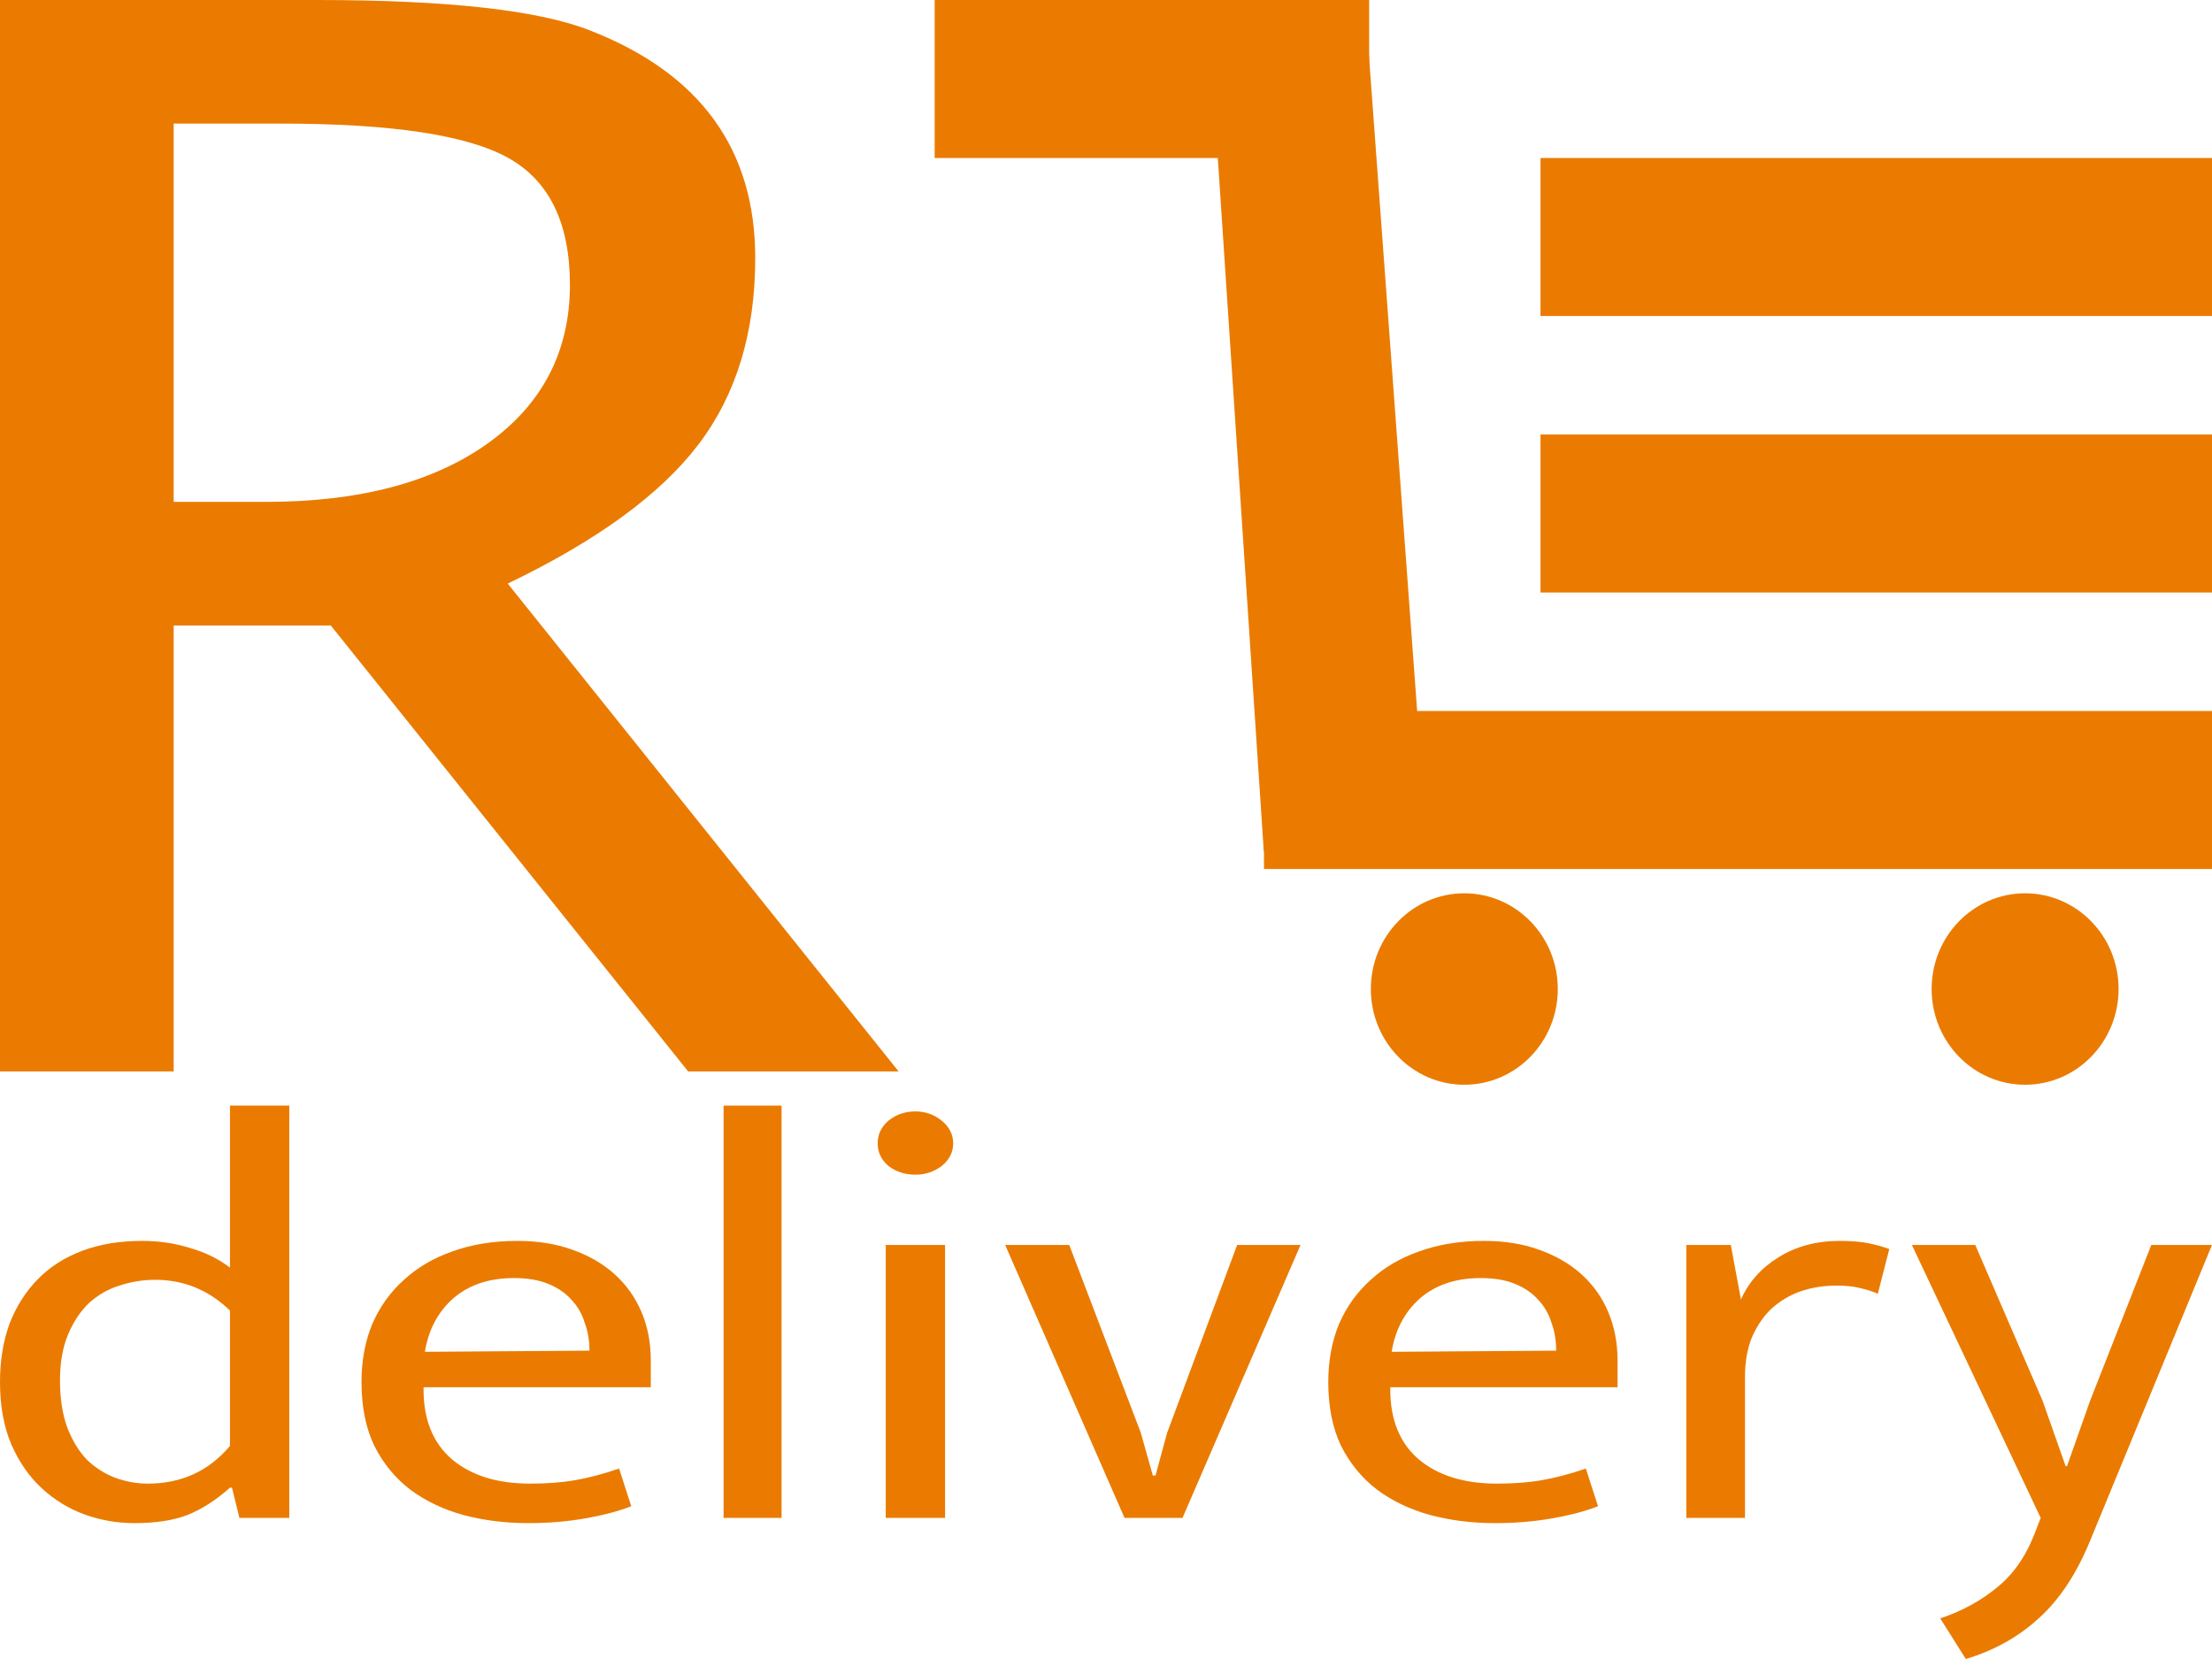 <svg width="56" height="42" viewBox="0 0 56 42" fill="none" xmlns="http://www.w3.org/2000/svg">
<g id="Logo_Delivery_svg/Mobile 1" clip-path="url(#clip0_267_1094)">
<path id="Vector" d="M56 11H39V15H56V11Z" fill="#EA7B00"/>
<path id="Vector_2" d="M56 4H39V8H56V4Z" fill="#EA7B00"/>
<path id="Vector_3" d="M31.995 21.559L30.615 0.746L34.599 0.623L36.066 20.566L31.995 21.559Z" fill="#EA7B00"/>
<path id="Vector_4" d="M34.662 0H23.662V4H34.662V0Z" fill="#EA7B00"/>
<path id="Vector_5" d="M56 18H32V22H56V18Z" fill="#EA7B00"/>
<path id="Vector_6" d="M37.071 27.462C38.378 27.462 39.438 26.377 39.438 25.038C39.438 23.7 38.378 22.615 37.071 22.615C35.764 22.615 34.705 23.7 34.705 25.038C34.705 26.377 35.764 27.462 37.071 27.462Z" fill="#EA7B00"/>
<path id="Vector_7" d="M51.268 27.462C52.575 27.462 53.635 26.377 53.635 25.038C53.635 23.7 52.575 22.615 51.268 22.615C49.962 22.615 48.902 23.7 48.902 25.038C48.902 26.377 49.962 27.462 51.268 27.462Z" fill="#EA7B00"/>
<path id="Vector_8" d="M0 27.125V0H8.017C11.354 0 13.67 0.261 14.965 0.782C17.735 1.871 19.12 3.787 19.12 6.533C19.12 8.421 18.639 9.996 17.678 11.258C16.716 12.52 15.108 13.692 12.854 14.774L22.75 27.125H17.422L8.374 15.835H4.397V27.125H0ZM4.397 12.706H6.721C9.093 12.706 10.97 12.212 12.351 11.223C13.732 10.234 14.425 8.899 14.429 7.218C14.429 5.651 13.908 4.577 12.865 3.997C11.822 3.417 9.9 3.128 7.101 3.129H4.397V12.706Z" fill="#EA7B00"/>
<path id="Vector_9" d="M48.402 31.518H50.007L51.715 35.473L52.295 37.119H52.329L52.91 35.473L54.463 31.518H55.999L52.91 39.016C52.568 39.849 52.136 40.501 51.612 40.971C51.1 41.441 50.485 41.784 49.768 42L49.119 40.971C49.654 40.794 50.127 40.54 50.536 40.206C50.958 39.873 51.282 39.412 51.51 38.825L51.663 38.428L48.402 31.518Z" fill="#EA7B00"/>
<path id="Vector_10" d="M42.691 38.428V31.518H43.818L44.075 32.9C44.268 32.459 44.587 32.101 45.03 31.827C45.474 31.552 45.986 31.415 46.567 31.415C46.863 31.415 47.108 31.435 47.301 31.474C47.495 31.513 47.671 31.562 47.83 31.621L47.54 32.753C47.404 32.694 47.25 32.645 47.079 32.606C46.919 32.567 46.726 32.547 46.499 32.547C46.169 32.547 45.861 32.596 45.577 32.694C45.303 32.792 45.059 32.939 44.843 33.135C44.638 33.331 44.473 33.576 44.347 33.87C44.234 34.154 44.177 34.483 44.177 34.855V38.428H42.691Z" fill="#EA7B00"/>
<path id="Vector_11" d="M40.951 35.12H35.197V35.178C35.197 35.943 35.437 36.531 35.914 36.943C36.404 37.355 37.064 37.56 37.895 37.56C38.327 37.56 38.709 37.531 39.039 37.472C39.38 37.413 39.75 37.315 40.148 37.178L40.456 38.133C40.126 38.261 39.733 38.364 39.278 38.442C38.834 38.521 38.356 38.56 37.844 38.56C37.263 38.56 36.717 38.491 36.205 38.354C35.704 38.217 35.26 38.006 34.873 37.722C34.486 37.428 34.179 37.056 33.951 36.605C33.735 36.154 33.627 35.615 33.627 34.987C33.627 34.448 33.718 33.958 33.9 33.517C34.093 33.076 34.361 32.704 34.703 32.4C35.044 32.086 35.453 31.846 35.932 31.68C36.421 31.503 36.967 31.415 37.571 31.415C38.083 31.415 38.544 31.488 38.953 31.635C39.374 31.783 39.733 31.988 40.029 32.253C40.325 32.518 40.553 32.836 40.712 33.209C40.871 33.581 40.951 33.993 40.951 34.443V35.12ZM39.397 34.194C39.397 33.939 39.358 33.704 39.278 33.488C39.209 33.263 39.096 33.066 38.936 32.9C38.788 32.733 38.595 32.601 38.356 32.503C38.117 32.405 37.827 32.356 37.485 32.356C36.859 32.356 36.347 32.527 35.949 32.87C35.562 33.214 35.323 33.664 35.232 34.223L39.397 34.194Z" fill="#EA7B00"/>
<path id="Vector_12" d="M31.32 31.518H32.925L29.937 38.428H28.469L25.447 31.518H27.069L28.879 36.266L29.186 37.355H29.254L29.545 36.281L31.32 31.518Z" fill="#EA7B00"/>
<path id="Vector_13" d="M22.424 38.428V31.518H23.926V38.428H22.424ZM23.175 29.739C22.913 29.739 22.685 29.666 22.492 29.518C22.31 29.362 22.219 29.171 22.219 28.945C22.219 28.72 22.31 28.529 22.492 28.372C22.685 28.215 22.913 28.137 23.175 28.137C23.425 28.137 23.647 28.215 23.841 28.372C24.034 28.529 24.131 28.72 24.131 28.945C24.131 29.171 24.034 29.362 23.841 29.518C23.647 29.666 23.425 29.739 23.175 29.739Z" fill="#EA7B00"/>
<path id="Vector_14" d="M18.318 38.428V27.99H19.787V38.428H18.318Z" fill="#EA7B00"/>
<path id="Vector_15" d="M16.476 35.12H10.723V35.178C10.723 35.943 10.962 36.531 11.44 36.943C11.929 37.355 12.589 37.56 13.42 37.56C13.853 37.56 14.234 37.531 14.564 37.472C14.906 37.413 15.275 37.315 15.674 37.178L15.981 38.133C15.651 38.261 15.258 38.364 14.803 38.442C14.359 38.521 13.881 38.56 13.369 38.56C12.789 38.56 12.242 38.491 11.73 38.354C11.229 38.217 10.786 38.006 10.399 37.722C10.012 37.428 9.704 37.056 9.477 36.605C9.26 36.154 9.152 35.615 9.152 34.987C9.152 34.448 9.243 33.958 9.425 33.517C9.619 33.076 9.886 32.704 10.228 32.4C10.569 32.086 10.979 31.846 11.457 31.68C11.946 31.503 12.493 31.415 13.096 31.415C13.608 31.415 14.069 31.488 14.479 31.635C14.9 31.783 15.258 31.988 15.554 32.253C15.85 32.518 16.078 32.836 16.237 33.209C16.397 33.581 16.476 33.993 16.476 34.443V35.12ZM14.923 34.194C14.923 33.939 14.883 33.704 14.803 33.488C14.735 33.263 14.621 33.066 14.462 32.9C14.314 32.733 14.12 32.601 13.881 32.503C13.642 32.405 13.352 32.356 13.011 32.356C12.385 32.356 11.873 32.527 11.474 32.87C11.087 33.214 10.848 33.664 10.757 34.223L14.923 34.194Z" fill="#EA7B00"/>
<path id="Vector_16" d="M5.822 27.99H7.324V38.428H6.061L5.873 37.663H5.822C5.469 37.977 5.11 38.207 4.746 38.354C4.393 38.491 3.944 38.56 3.397 38.56C2.965 38.56 2.544 38.486 2.134 38.339C1.736 38.192 1.377 37.972 1.058 37.678C0.74 37.384 0.484 37.016 0.29 36.575C0.097 36.124 0 35.595 0 34.987C0 34.448 0.08 33.958 0.239 33.517C0.41 33.076 0.649 32.699 0.956 32.386C1.263 32.072 1.639 31.832 2.083 31.665C2.527 31.498 3.033 31.415 3.602 31.415C4.023 31.415 4.422 31.474 4.797 31.591C5.184 31.699 5.526 31.866 5.822 32.091V27.99ZM5.822 33.179C5.287 32.66 4.655 32.4 3.927 32.4C3.619 32.4 3.318 32.449 3.022 32.547C2.737 32.635 2.481 32.782 2.253 32.988C2.037 33.194 1.861 33.459 1.724 33.782C1.588 34.105 1.519 34.493 1.519 34.943C1.519 35.414 1.582 35.816 1.707 36.149C1.832 36.472 1.997 36.742 2.202 36.958C2.419 37.163 2.658 37.315 2.919 37.413C3.192 37.511 3.466 37.56 3.739 37.56C4.592 37.56 5.287 37.242 5.822 36.605V33.179Z" fill="#EA7B00"/>
</g>
<defs>
<clipPath id="clip0_267_1094">
<rect width="56" height="42" fill="white"/>
</clipPath>
</defs>
</svg>
